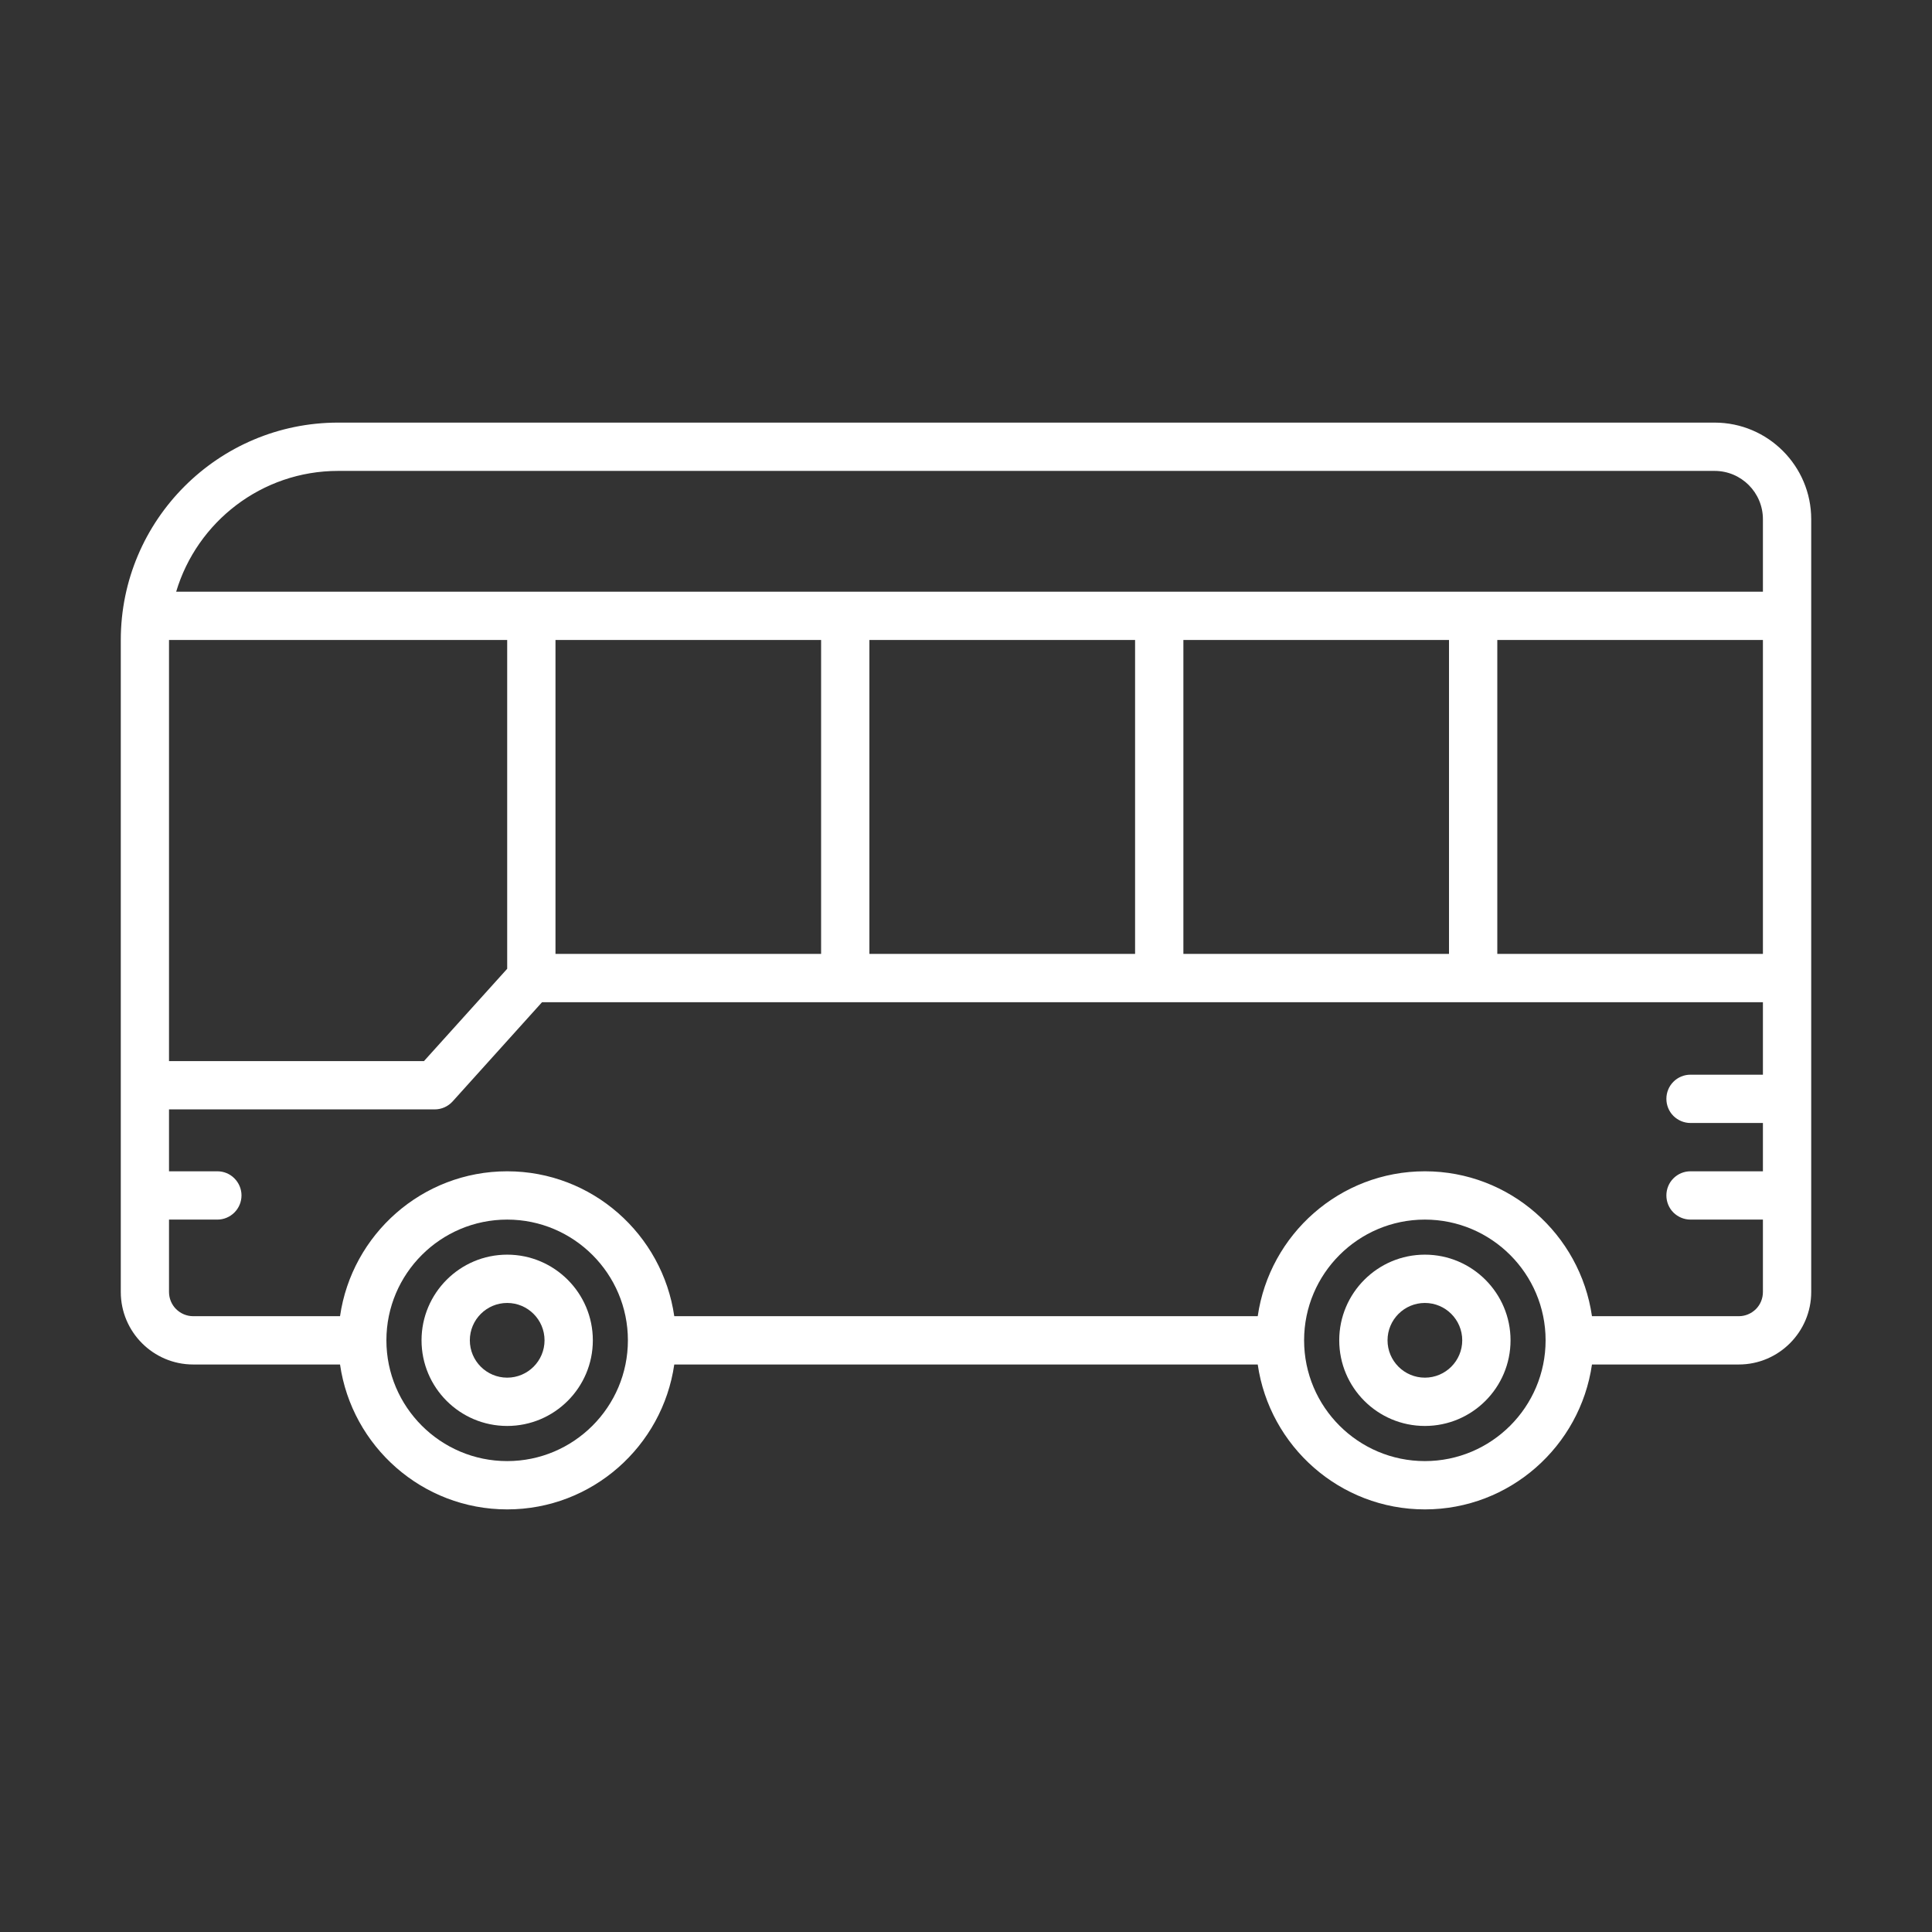 <svg width="27" height="27" viewBox="0 0 27 27" fill="none" xmlns="http://www.w3.org/2000/svg">
<rect x="0" y="0" width="27" height="27" fill="#333333" stroke="none"/>
<path d="M23.962 5.906H4.725C3.05 5.906 1.688 7.269 1.688 8.944V18.056C1.688 18.614 2.142 19.069 2.7 19.069H4.752C4.917 20.212 5.9 21.094 7.088 21.094C8.275 21.094 9.258 20.212 9.423 19.069H17.577C17.742 20.212 18.725 21.094 19.913 21.094C21.1 21.094 22.083 20.212 22.248 19.069H24.3C24.858 19.069 25.312 18.614 25.312 18.056V7.256C25.312 6.512 24.707 5.906 23.962 5.906ZM16.538 13.331V8.944H20.25V13.331H16.538ZM12.15 13.331V8.944H15.863V13.331H12.15ZM7.763 13.331V8.944H11.475V13.331H7.763ZM2.362 8.944H7.088V13.539L5.925 14.829H2.362V8.944ZM20.925 8.944H24.637V13.331H20.925V8.944ZM4.725 6.581H23.962C24.335 6.581 24.637 6.884 24.637 7.256V8.269H2.462C2.753 7.294 3.657 6.581 4.725 6.581ZM7.088 20.419C6.157 20.419 5.4 19.662 5.4 18.731C5.4 17.801 6.157 17.044 7.088 17.044C8.018 17.044 8.775 17.801 8.775 18.731C8.775 19.662 8.018 20.419 7.088 20.419ZM19.913 20.419C18.982 20.419 18.225 19.662 18.225 18.731C18.225 17.801 18.982 17.044 19.913 17.044C20.843 17.044 21.6 17.801 21.6 18.731C21.6 19.662 20.843 20.419 19.913 20.419ZM24.3 18.394H22.248C22.083 17.251 21.1 16.369 19.913 16.369C18.725 16.369 17.742 17.251 17.577 18.394H9.423C9.258 17.251 8.275 16.369 7.088 16.369C5.9 16.369 4.917 17.251 4.752 18.394H2.7C2.61 18.394 2.525 18.358 2.461 18.295C2.398 18.232 2.362 18.146 2.362 18.056V17.044H3.038C3.127 17.044 3.213 17.008 3.276 16.945C3.339 16.882 3.375 16.796 3.375 16.706C3.375 16.617 3.339 16.531 3.276 16.468C3.213 16.404 3.127 16.369 3.038 16.369H2.362V15.504H6.075C6.171 15.504 6.262 15.463 6.326 15.392L7.575 14.006H24.637V15.019H23.625C23.535 15.019 23.45 15.054 23.386 15.118C23.323 15.181 23.288 15.267 23.288 15.356C23.288 15.446 23.323 15.532 23.386 15.595C23.45 15.658 23.535 15.694 23.625 15.694H24.637V16.369H23.625C23.535 16.369 23.45 16.404 23.386 16.468C23.323 16.531 23.288 16.617 23.288 16.706C23.288 16.796 23.323 16.882 23.386 16.945C23.45 17.008 23.535 17.044 23.625 17.044H24.637V18.056C24.637 18.146 24.602 18.232 24.539 18.295C24.475 18.358 24.39 18.394 24.3 18.394Z" fill="white"/>
<path d="M19.913 17.534C19.253 17.534 18.716 18.071 18.716 18.731C18.716 19.392 19.252 19.928 19.913 19.928C20.573 19.928 21.11 19.392 21.11 18.731C21.11 18.071 20.573 17.534 19.913 17.534ZM19.913 19.253C19.625 19.253 19.391 19.019 19.391 18.731C19.391 18.443 19.625 18.209 19.913 18.209C20.201 18.209 20.435 18.443 20.435 18.731C20.435 19.019 20.201 19.253 19.913 19.253ZM7.088 17.534C6.428 17.534 5.891 18.071 5.891 18.731C5.891 19.392 6.427 19.928 7.088 19.928C7.748 19.928 8.285 19.392 8.285 18.731C8.285 18.071 7.748 17.534 7.088 17.534ZM7.088 19.253C6.8 19.253 6.566 19.019 6.566 18.731C6.566 18.443 6.8 18.209 7.088 18.209C7.376 18.209 7.61 18.443 7.61 18.731C7.61 19.019 7.376 19.253 7.088 19.253Z" fill="white"/>
</svg>
